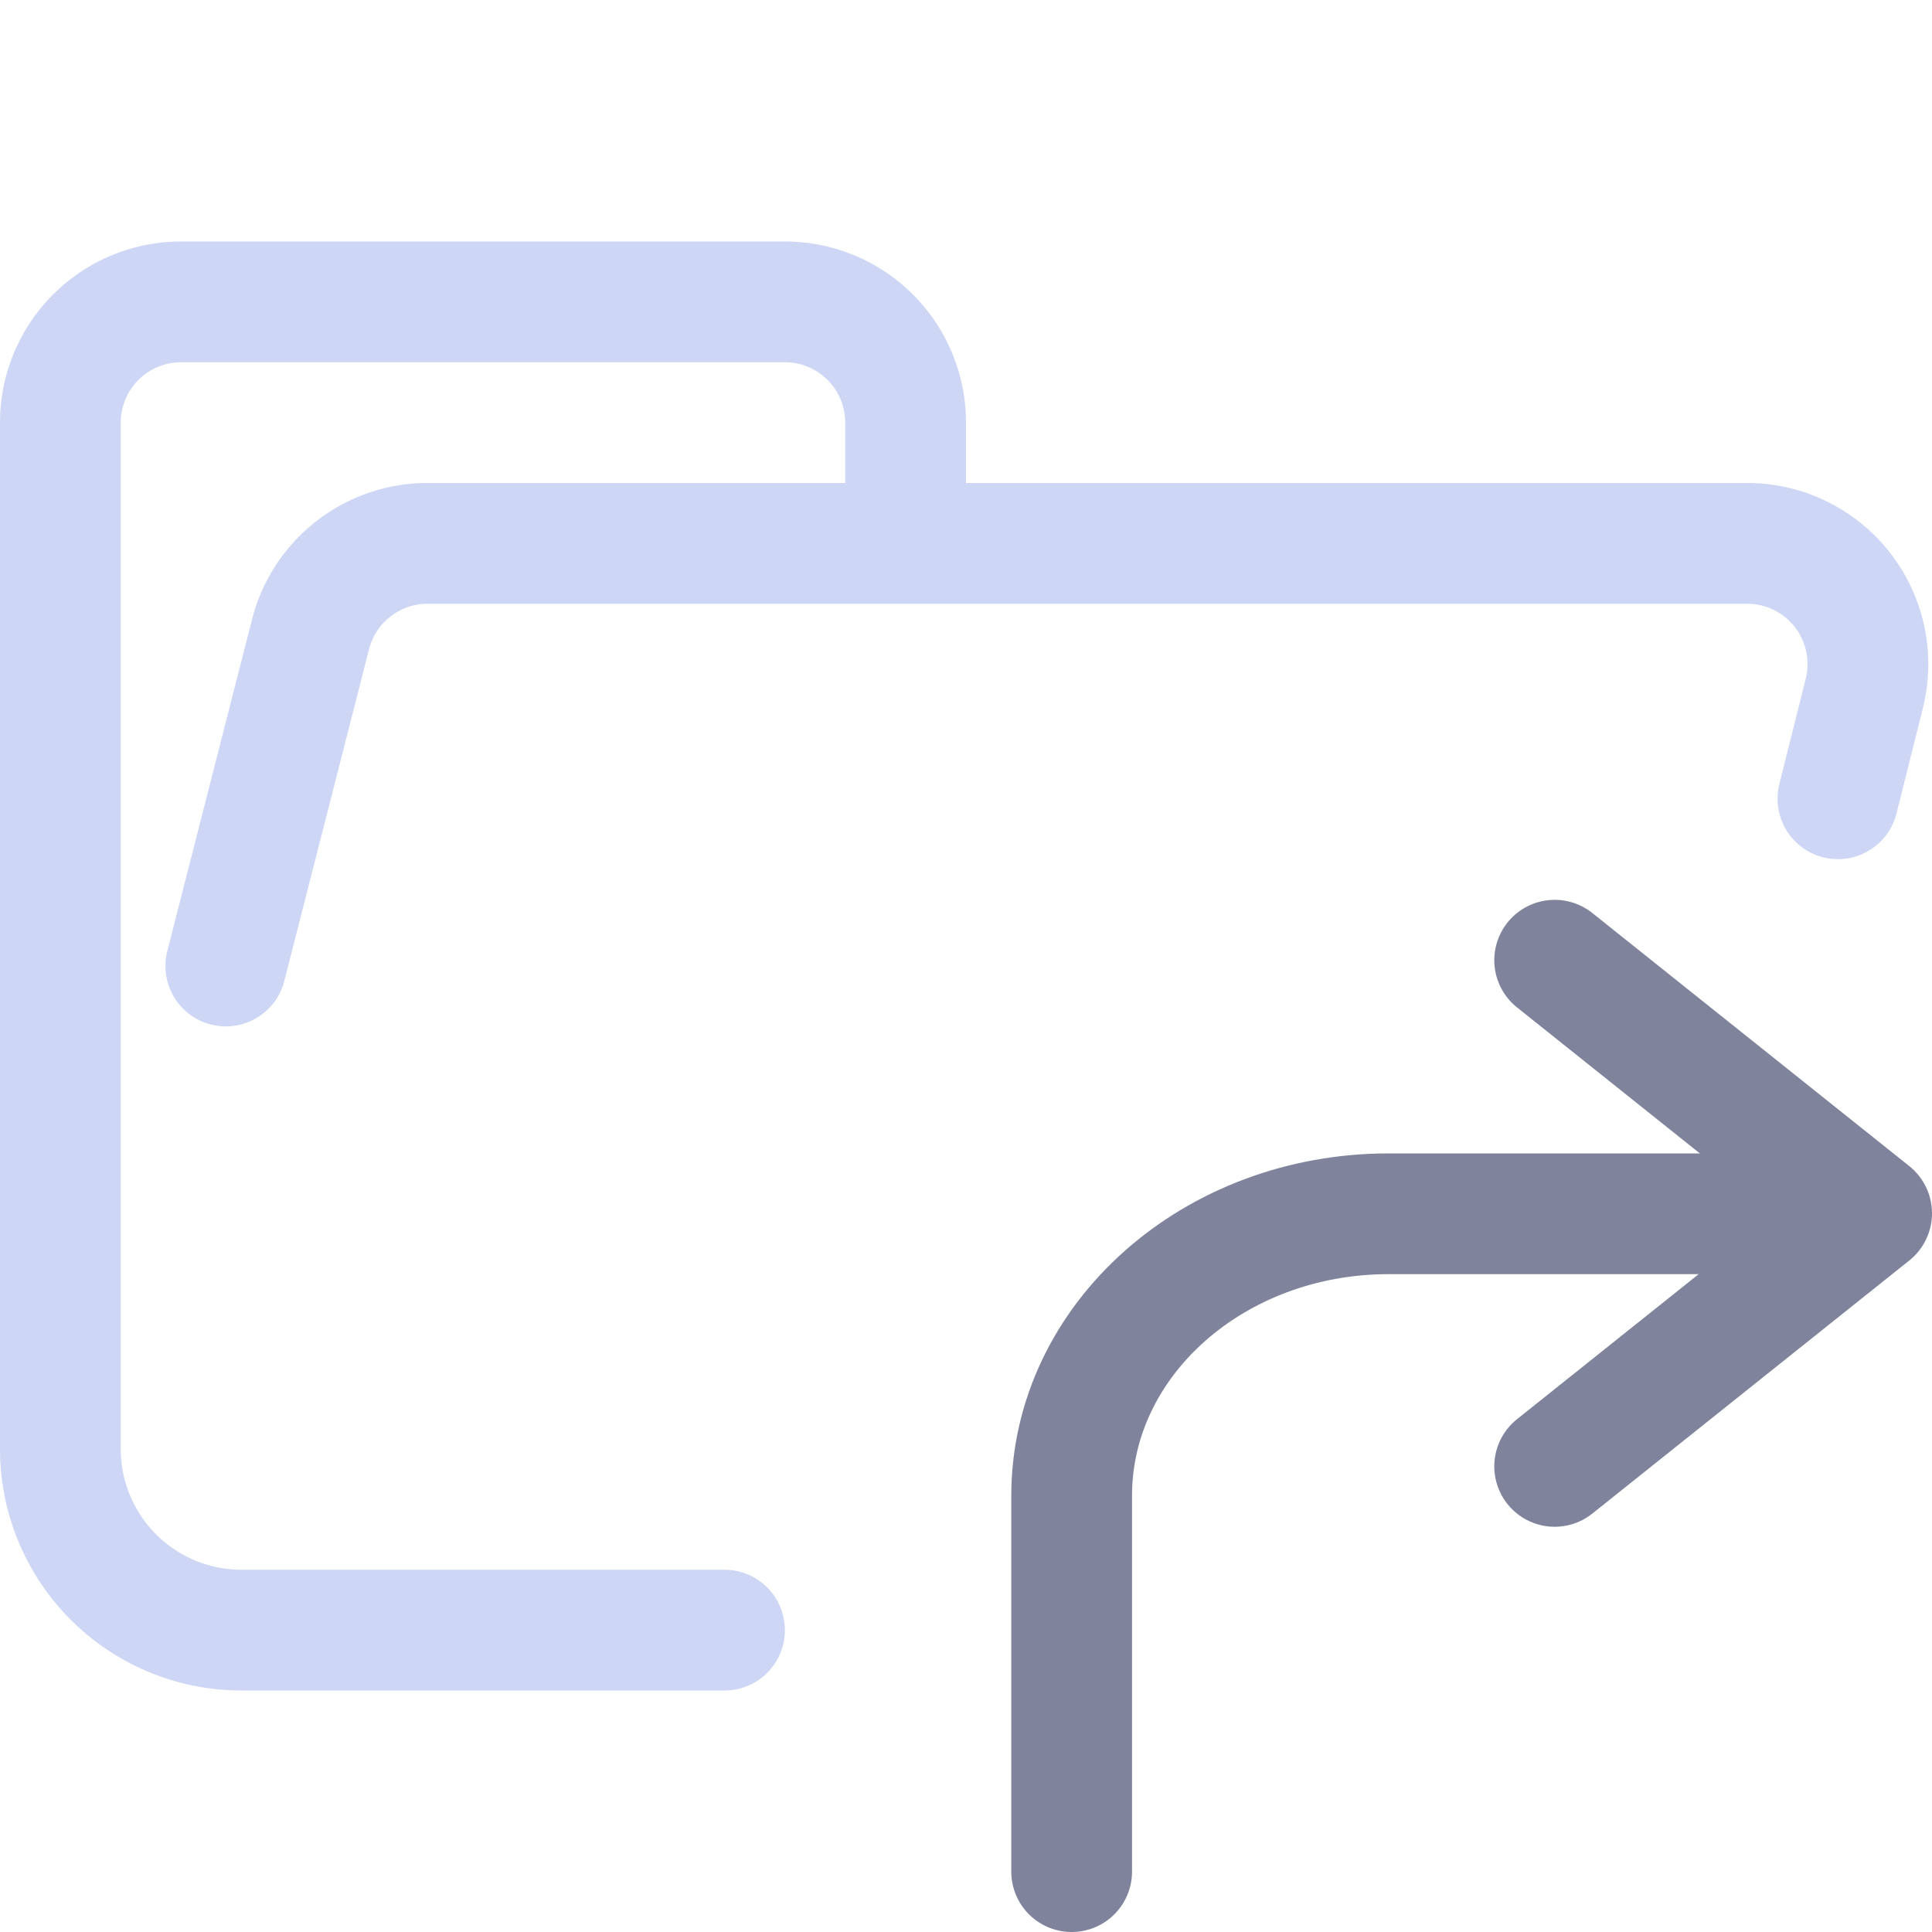 <svg xmlns="http://www.w3.org/2000/svg" width="16" height="16" viewBox="0 0 16 16">
	<path fill="none" stroke="#cdd6f4" stroke-linecap="round" stroke-linejoin="round" d="m1.87 8 .7-2.74a1 1 0 01.96-.76h10.94a1 1 0 01.97 1.24l-.219.875M6 13.5H2A1.5 1.5 0 01.5 12V3.5a1 1 0 011-1h5a1 1 0 011 1v1" />
	<path fill="none" stroke="#7f849c" stroke-linecap="round" stroke-linejoin="round" d="m 8.875,15.5 v -3.113 c -10e-7,-1.29 1.175,-2.335 2.625,-2.335 h 3.875" />
	<path fill="none" stroke="#7f849c" stroke-linecap="round" stroke-linejoin="round" d="m 12.875,12.144 2.625,-2.096 -2.625,-2.096" />
</svg>
